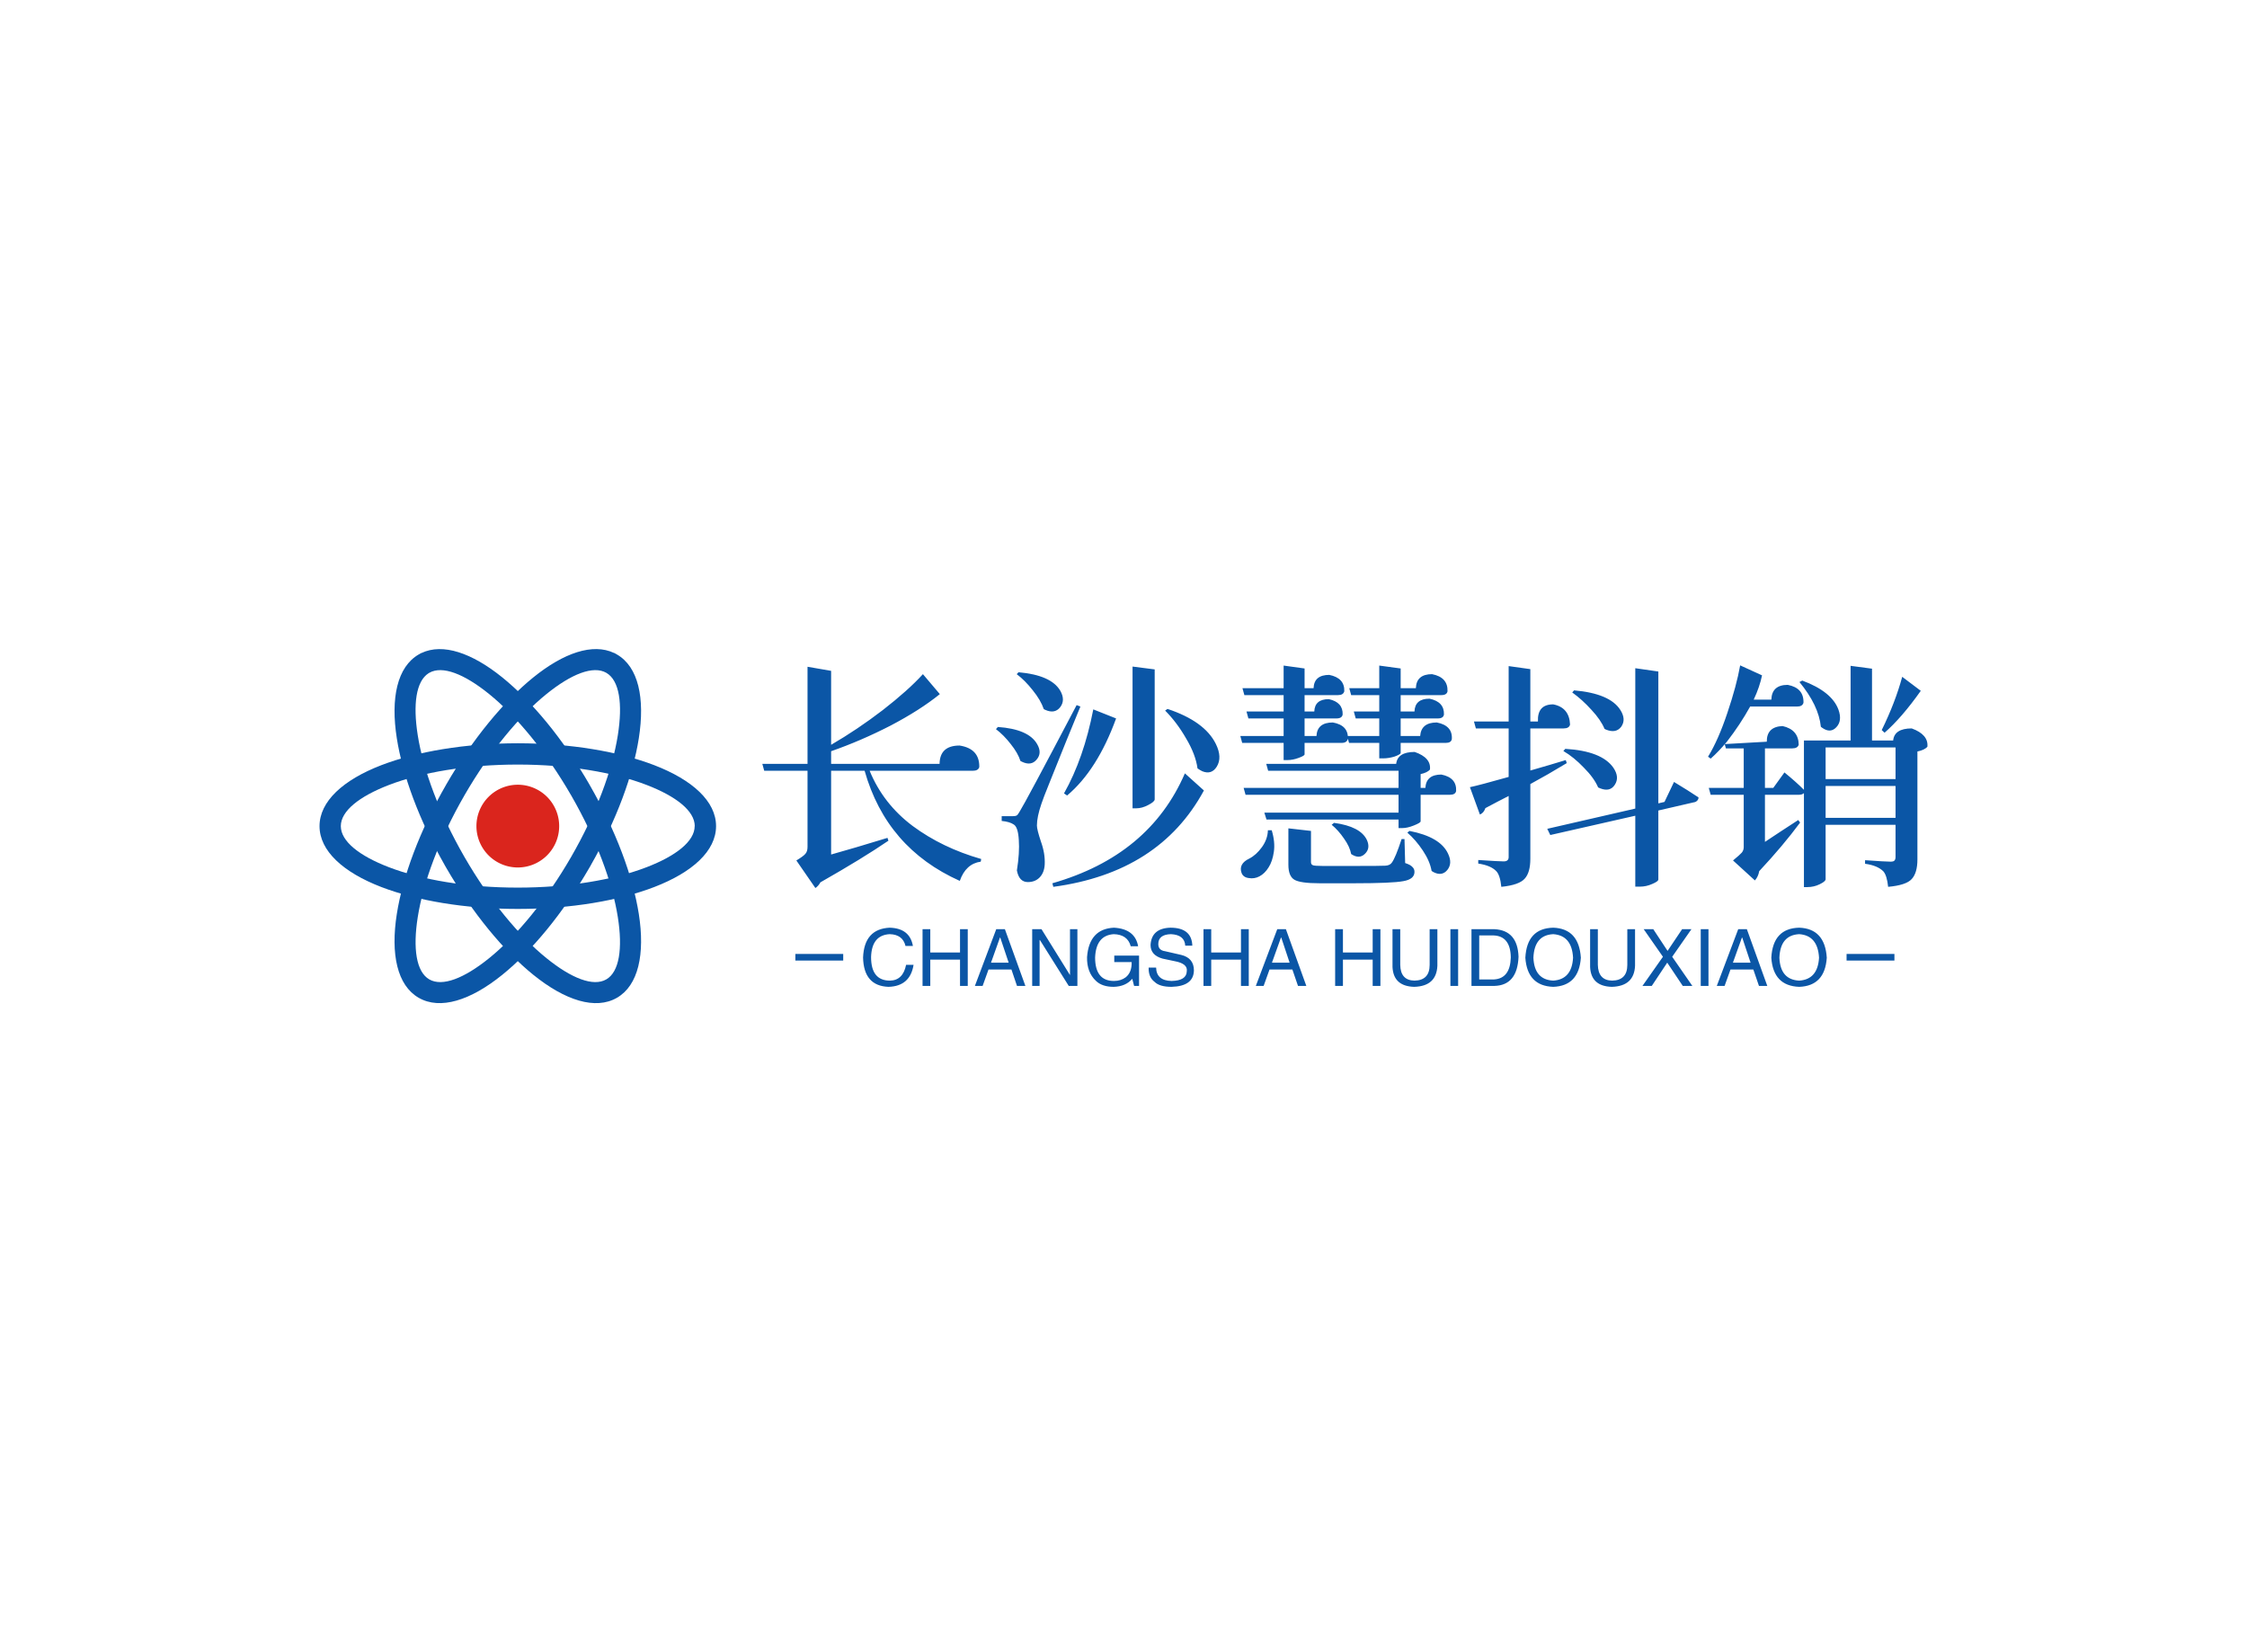 <svg data-v-0dd9719b="" version="1.0" xmlns="http://www.w3.org/2000/svg" xmlns:xlink="http://www.w3.org/1999/xlink" width="100%" height="100%" viewBox="0 0 340 250" preserveAspectRatio="xMidYMid meet" color-interpolation-filters="sRGB" style="margin: auto;"> <rect data-v-0dd9719b="" x="0" y="0" width="100%" height="100%" fill="#fff" fill-opacity="1" class="background"></rect> <rect data-v-0dd9719b="" x="0" y="0" width="100%" height="100%" fill="url(#watermark)" fill-opacity="1" class="watermarklayer"></rect> <g data-v-0dd9719b="" fill="#0b56a6" class="icon-text-wrapper icon-svg-group iconsvg" transform="translate(48.349,98.212)"><g class="iconsvg-imagesvg" transform="translate(0,0)"><g><rect fill="#0b56a6" fill-opacity="0" stroke-width="2" x="0" y="0" width="60" height="53.576" class="image-rect"></rect> <svg x="0" y="0" width="60" height="53.576" filtersec="colorsb8805501641" class="image-svg-svg primary" style="overflow: visible;"><svg xmlns="http://www.w3.org/2000/svg" viewBox="0 -0.011 424.68 379.208"><path d="M212.33 145.28a44.31 44.31 0 1 1-44.29 44.33 44.32 44.32 0 0 1 44.29-44.33z" fill="#da251d" fill-rule="evenodd"></path><path d="M307.2 25.47l-.05-.05c-14-8.06-37.41 1.17-64 22.66-29.28 23.64-60.88 61.71-87.94 108.54l-.07.14c-27 46.79-44.1 93.16-49.95 130.28-5.32 33.74-1.6 58.65 12.38 66.73 14 8.07 37.4-1.18 64-22.67 29.25-23.64 60.89-61.71 87.93-108.54 27-46.84 44.17-93.23 50-130.42 5.32-33.7 1.66-58.58-12.28-66.67zm-78.27 4.88c32.56-26.34 63.78-37 86.55-26.17h.27l2.72 1.56c23 13.28 30.27 46.66 23.47 89.87-6.14 39.06-23.69 87.23-51.25 135.57v.07l-1.57 2.72c-28.43 49.23-62 89.53-93.35 114.85-34 27.51-66.57 37.9-89.56 24.64-23-13.27-30.25-46.66-23.42-89.87 6.26-39.82 24.36-89 52.8-138.31v-.05c28.42-49.26 62-89.52 93.34-114.88z" fill="#0b56a6" fill-rule="evenodd"></path><path d="M401.86 189.61c0-16.17-19.69-31.82-51.49-44.08-35.08-13.48-83.86-21.85-138-21.85s-102.95 8.37-138 21.85c-31.88 12.26-51.58 27.91-51.58 44.08s19.68 31.81 51.5 44c35.07 13.5 83.85 21.85 138 21.85s103-8.35 138-21.85c31.8-12.23 51.49-27.89 51.49-44zm-43.39-65.28c40.91 15.76 66.21 38.72 66.21 65.28s-25.3 49.5-66.21 65.24c-37.65 14.49-89.34 23.45-146.14 23.45s-108.48-9-146.12-23.45C25.3 239.11 0 216.12 0 189.61s25.3-49.52 66.21-65.28c37.64-14.47 89.33-23.45 146.12-23.45s108.46 8.98 146.14 23.45z" fill="#0b56a6" fill-rule="evenodd"></path><path d="M307.1 353.77c14-8.08 17.7-33 12.38-66.73-5.84-37.12-23-83.49-49.93-130.28l-.09-.14c-27.05-46.83-58.66-84.87-87.91-108.54-26.57-21.47-50-30.72-64-22.66l-.82.49c-13.32 8.52-16.79 33.14-11.56 66.23 5.85 37.19 23 83.58 50 130.42 27 46.83 58.68 84.9 88 108.54 26.54 21.49 50 30.74 63.92 22.67zm34.84-70.18c6.8 43.21-.46 76.6-23.42 89.87s-55.58 2.89-89.61-24.64c-31.32-25.32-64.92-65.62-93.36-114.85l-1.57-2.72v-.07c-27.53-48.34-45.09-96.47-51.19-135.57-6.83-43.19.47-76.57 23.44-89.85.38-.22.77-.42 1.16-.63l1.59-.93h.24c22.78-10.8 54-.17 86.58 26.17 31.32 25.32 65 65.62 93.38 114.86v.05c28.39 49.29 46.5 98.49 52.76 138.31z" fill="#0b56a6" fill-rule="evenodd"></path></svg></svg> <!----></g></g> <g transform="translate(67,2.467)"><g data-gra="path-name" fill-rule="" class="tp-name iconsvg-namesvg" transform="translate(0,0)"><g transform="scale(1)"><g><path d="M33.52-14.54L33.52-14.54 17.93-14.54Q19.98-9.54 24.44-6.19L24.44-6.19Q28.91-2.88 34.81-1.19L34.81-1.19 34.74-0.79Q32.47-0.47 31.57 2.12L31.57 2.12Q20.48-2.84 17.17-14.54L17.17-14.54 12.1-14.54 12.1-1.87Q15.48-2.81 20.63-4.39L20.63-4.39 20.77-3.96Q16.88-1.3 10.48 2.34L10.48 2.34Q10.19 2.88 9.72 3.2L9.72 3.2 6.84-0.97Q7.92-1.62 8.21-1.98L8.21-1.98Q8.53-2.34 8.53-3.02L8.53-3.02 8.53-14.54 1.98-14.54 1.69-15.59 8.53-15.59 8.53-30.28 12.1-29.66 12.1-18.47Q16.06-20.77 19.91-23.72L19.91-23.72Q23.76-26.71 25.99-29.16L25.99-29.16 28.55-26.14Q25.56-23.72 21.1-21.38L21.1-21.38Q16.63-19.08 12.1-17.5L12.1-17.5 12.1-15.59 28.51-15.59Q28.55-18.36 31.54-18.36L31.54-18.36Q34.56-17.89 34.52-15.12L34.52-15.12Q34.38-14.54 33.52-14.54ZM57.71-8.86L57.71-30.31 61.06-29.88 61.06-10.22Q61.06-9.86 60.08-9.36L60.08-9.36Q59.15-8.86 58.25-8.86L58.25-8.86 57.71-8.86ZM51.77-23.83L51.77-23.83 55.22-22.46Q52.38-14.65 47.81-10.8L47.81-10.8 47.34-11.12Q50.33-16.42 51.77-23.83ZM65.63-14.15L65.63-14.15 68.51-11.56Q61.78 0.86 45.72 3.02L45.72 3.02 45.58 2.48Q60.26-1.73 65.63-14.15ZM37.91-6.95L37.91-7.67 39.56-7.67Q40-7.67 40.18-7.78 40.36-7.88 40.64-8.39L40.64-8.39Q41.51-9.76 49.25-24.48L49.25-24.48 49.82-24.26Q49.32-23.04 47.74-19.19L47.74-19.19Q46.19-15.34 45.18-12.82L45.18-12.82Q44.17-10.33 43.92-9.54L43.92-9.54Q43.24-7.56 43.24-6.26L43.24-6.26Q43.24-5.65 43.85-3.82L43.85-3.82Q44.5-2.02 44.42-0.36L44.42-0.36Q44.35 0.86 43.67 1.58 42.98 2.3 41.87 2.3L41.87 2.3Q40.54 2.3 40.21 0.54L40.21 0.54Q40.64-2.16 40.5-4.07L40.5-4.07Q40.39-6.01 39.74-6.41L39.74-6.41Q39.1-6.84 37.91-6.95L37.91-6.95ZM37.04-20.84L37.04-20.84 37.33-21.17Q41.98-20.84 43.27-18.58L43.27-18.58Q44.06-17.24 43.2-16.24L43.2-16.24Q42.37-15.23 40.97-15.91L40.97-15.91Q40.86-15.95 40.75-16.02L40.75-16.02Q40.36-17.24 39.28-18.58L39.28-18.58Q38.23-19.94 37.04-20.84ZM40.18-29.16L40.18-29.16 40.46-29.45Q45.36-29.02 46.76-26.68L46.76-26.68Q47.59-25.24 46.76-24.16L46.76-24.16Q45.94-23.11 44.5-23.76L44.5-23.76Q44.39-23.8 44.28-23.87L44.28-23.87Q43.81-25.24 42.62-26.71L42.62-26.71Q41.44-28.22 40.18-29.16ZM62.64-23.65L62.64-23.65 63-23.9Q68.62-22.03 70.31-18.61L70.31-18.61Q71.32-16.56 70.45-15.16L70.45-15.16Q69.66-13.9 68.26-14.47L68.26-14.47Q67.9-14.65 67.54-14.9L67.54-14.9Q67.25-17.03 65.81-19.44L65.81-19.44Q64.4-21.89 62.64-23.65ZM74.3-18.76L74.02-19.8 80.57-19.8 80.57-22.46 75.24-22.46 74.95-23.51 80.57-23.51 80.57-25.99 74.63-25.99 74.34-27.04 80.57-27.04 80.57-30.46 83.74-30.02 83.74-27.04 85.1-27.04Q85.18-29.05 87.48-29.05L87.48-29.05Q89.82-28.58 89.75-26.57L89.75-26.57Q89.6-25.99 88.81-25.99L88.81-25.99 83.74-25.99 83.74-23.51 85.21-23.51Q85.28-25.38 87.41-25.38L87.41-25.38Q89.57-24.91 89.5-23.04L89.5-23.04Q89.39-22.46 88.56-22.46L88.56-22.46 83.74-22.46 83.74-19.8 85.54-19.8Q85.64-21.85 88.02-21.85L88.02-21.85Q90.4-21.42 90.29-19.37L90.29-19.37Q90.14-18.76 89.35-18.76L89.35-18.76 83.74-18.76 83.74-17.03Q83.74-16.81 82.84-16.49L82.84-16.49Q81.97-16.16 81.14-16.16L81.14-16.16 80.57-16.16 80.57-18.76 74.3-18.76ZM78.19-5.54L78.19-5.54 78.77-5.54Q79.31-3.74 79.09-2.27L79.09-2.27Q78.88-0.83 78.3 0.07L78.3 0.07Q77.72 1.01 76.9 1.44L76.9 1.44Q76.14 1.84 75.28 1.69L75.28 1.69Q74.45 1.58 74.2 0.9L74.2 0.9Q73.73-0.47 75.38-1.26L75.38-1.26Q76.43-1.8 77.29-2.99L77.29-2.99Q78.16-4.21 78.19-5.54ZM98.42-4.21L98.86-4.21 98.96-0.58Q99.76-0.32 100.04 0L100.04 0Q100.37 0.29 100.37 0.76L100.37 0.76Q100.37 1.87 98.68 2.16L98.68 2.16Q96.98 2.48 91.26 2.48L91.26 2.48 86 2.48Q83.09 2.48 82.19 1.94 81.29 1.4 81.29-0.32L81.29-0.32 81.29-5.83 84.71-5.44 84.71-0.72Q84.71-0.36 85-0.25 85.28-0.14 86.47-0.14L86.47-0.14 91.55-0.14Q95.33-0.14 95.98-0.18L95.98-0.18Q96.66-0.22 96.95-0.65L96.95-0.65Q97.52-1.44 98.42-4.21L98.42-4.21ZM87.84-6.37L87.84-6.37 88.2-6.66Q92.2-6.12 93.17-4.07L93.17-4.07Q93.74-2.81 92.88-1.98L92.88-1.98Q92.02-1.12 90.79-1.94L90.79-1.94Q90.58-3.06 89.71-4.28L89.71-4.28Q88.85-5.54 87.84-6.37ZM99.29-5.18L99.29-5.18 99.61-5.44Q104.26-4.54 105.44-2.02L105.44-2.02Q106.16-0.54 105.34 0.47L105.34 0.47Q104.51 1.48 103.18 0.76L103.18 0.76Q103.07 0.68 102.96 0.61L102.96 0.61Q102.71-0.86 101.63-2.48 100.55-4.1 99.29-5.18ZM101.3-11.95L102.02-11.95Q102.13-13.97 104.44-13.97L104.44-13.97Q106.78-13.5 106.67-11.48L106.67-11.48Q106.56-10.91 105.73-10.91L105.73-10.91 101.3-10.91 101.3-6.88Q101.27-6.66 100.26-6.26L100.26-6.26Q99.29-5.87 98.53-5.87L98.53-5.87 97.96-5.87 97.96-7.16 77.98-7.16 77.65-8.21 97.96-8.21 97.96-10.91 74.81-10.91 74.52-11.95 97.96-11.95 97.96-14.54 78.23-14.54 77.94-15.59 97.6-15.59Q97.81-17.39 100.4-17.39L100.4-17.39Q102.92-16.52 102.71-14.72L102.71-14.72Q102.31-14.26 101.3-14.04L101.3-14.04 101.3-11.95ZM95.04-18.76L90.47-18.76 90.18-19.8 95.04-19.8 95.04-22.46 91.48-22.46 91.19-23.51 95.04-23.51 95.04-25.99 90.79-25.99 90.5-27.04 95.04-27.04 95.04-30.46 98.28-30.02 98.28-27.04 100.58-27.04Q100.66-29.16 103.03-29.16L103.03-29.16Q105.44-28.69 105.37-26.57L105.37-26.57Q105.26-25.99 104.44-25.99L104.44-25.99 98.28-25.99 98.28-23.51 100.37-23.51Q100.44-25.45 102.64-25.45L102.64-25.45Q104.9-24.98 104.83-23.04L104.83-23.04Q104.72-22.46 103.9-22.46L103.9-22.46 98.28-22.46 98.28-19.8 101.23-19.8Q101.38-21.85 103.75-21.85L103.75-21.85Q106.16-21.38 106.02-19.33L106.02-19.33Q105.91-18.76 105.12-18.76L105.12-18.76 98.28-18.76 98.28-17.24Q98.28-17.03 97.38-16.7L97.38-16.7Q96.48-16.42 95.65-16.42L95.65-16.42 95.04-16.42 95.04-18.76ZM124.24-26.39L124.24-26.39 124.52-26.71Q129.92-26.24 131.51-23.76L131.51-23.76Q132.44-22.32 131.65-21.2L131.65-21.2Q130.86-20.16 129.35-20.77L129.35-20.77Q129.24-20.81 129.13-20.88L129.13-20.88Q128.56-22.25 127.15-23.76L127.15-23.76Q125.75-25.31 124.24-26.39ZM122.9-17.53L122.9-17.53 123.19-17.86Q128.7-17.53 130.46-15.01L130.46-15.01Q131.44-13.57 130.68-12.42L130.68-12.42Q129.96-11.3 128.48-11.88L128.48-11.88Q128.34-11.95 128.16-12.02L128.16-12.02Q127.55-13.46 126-15.01L126-15.01Q124.49-16.6 122.9-17.53ZM123.26-16.16L123.26-16.16 123.41-15.7Q120.56-13.97 117.9-12.53L117.9-12.53 117.9-1.22Q117.9 0.83 117.07 1.76L117.07 1.76Q116.24 2.74 113.51 3.02L113.51 3.02Q113.33 1.26 112.75 0.65L112.75 0.65Q111.92-0.22 110.02-0.5L110.02-0.5 110.02-1.04Q113.18-0.83 113.87-0.83L113.87-0.83Q114.62-0.83 114.62-1.48L114.62-1.48 114.62-10.73Q114.12-10.48 112.93-9.86L112.93-9.86Q111.78-9.25 111.1-8.89L111.1-8.89Q110.84-8.14 110.27-7.92L110.27-7.92 108.76-12.06Q110.16-12.35 114.62-13.61L114.62-13.61 114.62-20.95 109.66-20.95 109.37-22 114.62-22 114.62-30.38 117.9-29.92 117.9-22 119.05-22Q118.94-24.59 121.36-24.59L121.36-24.59Q123.8-24.12 123.91-21.53L123.91-21.53Q123.77-20.95 122.94-20.95L122.94-20.95 117.9-20.95 117.9-14.58Q120.92-15.44 123.26-16.16ZM137.27-9.61L138.2-9.83 139.64-12.85Q141.91-11.48 143.35-10.51L143.35-10.51Q143.35-10.22 143.14-10.01 142.92-9.79 142.6-9.76L142.6-9.76 137.27-8.53 137.27 1.91Q137.27 2.2 136.33 2.59L136.33 2.59Q135.43 2.99 134.5 2.99L134.5 2.99 133.78 2.99 133.78-7.74 120.92-4.82 120.46-5.76 133.78-8.82 133.78-30.06 137.27-29.56 137.27-9.61ZM158.62-27.97L158.62-27.97 159.05-28.19Q163.51-26.53 164.52-23.8L164.52-23.8Q165.13-22.1 164.2-21.13L164.2-21.13Q163.3-20.16 162.04-21.06L162.04-21.06Q161.93-21.13 161.86-21.2L161.86-21.2Q161.53-24.44 158.62-27.97ZM162.58-12.24L162.58-7.42 173.16-7.42 173.16-12.24 162.58-12.24ZM173.16-13.28L173.16-18.07 162.58-18.07 162.58-13.28 173.16-13.28ZM169.6-19.12L172.8-19.12Q172.98-20.95 175.61-20.95L175.61-20.95Q178.16-20.02 177.98-18.18L177.98-18.18Q177.55-17.68 176.47-17.46L176.47-17.46 176.47-1.12Q176.47 0.9 175.61 1.84L175.61 1.84Q174.78 2.77 172.04 3.02L172.04 3.02Q171.86 1.3 171.32 0.68L171.32 0.68Q170.42-0.22 168.55-0.47L168.55-0.47 168.55-1.01Q171.65-0.79 172.4-0.79L172.4-0.79Q172.84-0.79 172.98-0.94L172.98-0.94Q173.16-1.12 173.16-1.48L173.16-1.48 173.16-6.37 162.58-6.37 162.58 1.87Q162.58 2.2 161.68 2.63L161.68 2.63Q160.81 3.06 159.8 3.06L159.8 3.06 159.3 3.06 159.3-11.16Q159.05-10.91 158.54-10.91L158.54-10.91 153.4-10.91 153.4-3.78Q154.04-4.21 155.74-5.33L155.74-5.33Q157.46-6.44 158.44-7.09L158.44-7.09 158.72-6.7Q156.13-3.2 152.53 0.65L152.53 0.65Q152.39 1.48 151.88 2.05L151.88 2.05 148.57-0.97Q149.62-1.84 149.9-2.16L149.9-2.16Q150.19-2.52 150.19-2.99L150.19-2.99 150.19-10.91 145.19-10.91 144.9-11.95 150.19-11.95 150.19-17.93 147.49-17.93 147.31-18.58 153.68-18.94Q153.65-21.2 156.06-21.31L156.06-21.31Q158.47-20.77 158.51-18.5L158.51-18.5Q158.36-17.93 157.54-17.93L157.54-17.93 153.4-17.93 153.4-11.95 154.66-11.95 156.35-14.29Q158.15-12.82 159.3-11.66L159.3-11.66 159.3-19.12 166.36-19.12 166.36-30.42 169.6-29.99 169.6-19.12ZM174.17-28.76L174.17-28.76 176.98-26.64Q174.1-22.57 171.5-20.3L171.5-20.3 171.07-20.7Q173.12-24.88 174.17-28.76ZM147.64-18.94L147.64-18.94Q146.41-17.46 145.19-16.38L145.19-16.38 144.79-16.67Q146.34-19.19 147.71-23.29L147.71-23.29Q149.11-27.43 149.65-30.49L149.65-30.49 152.96-28.98Q152.6-27.22 151.7-25.31L151.7-25.31 154.37-25.31Q154.44-27.54 156.85-27.54L156.85-27.54Q159.3-27.07 159.23-24.84L159.23-24.84Q159.08-24.26 158.26-24.26L158.26-24.26 151.16-24.26Q149.65-21.53 147.64-18.94Z" transform="translate(-1.69, 30.49)"></path></g> <!----> <!----> <!----> <!----> <!----> <!----> <!----></g></g> <g data-gra="path-slogan" fill-rule="" class="tp-slogan iconsvg-slogansvg" fill="#0b56a6" transform="translate(5,39.69)"><rect x="0" height="1" y="3.975" width="7.241"></rect> <rect height="1" y="3.975" width="7.241" x="159.061"></rect> <g transform="translate(10.241,0)"><g transform="scale(1)"><path d="M8.06-6.05L8.06-6.05L6.94-6.05Q6.52-7.78 4.55-7.83L4.55-7.83Q1.83-7.69 1.73-4.36L1.73-4.36Q1.73-0.80 4.59-0.80L4.59-0.80Q6.56-0.84 7.03-3.19L7.03-3.19L8.16-3.19Q7.64 0.05 4.36 0.14L4.36 0.14Q0.61 0 0.52-4.31L0.52-4.31Q0.70-8.63 4.55-8.81L4.55-8.81Q7.59-8.72 8.06-6.05ZM10.69-5.06L15.19-5.06L15.19-8.58L16.36-8.58L16.36 0L15.19 0L15.19-3.98L10.69-3.98L10.69 0L9.52 0L9.52-8.58L10.69-8.58L10.69-5.06ZM23.81 0L22.97-2.48L19.50-2.48L18.61 0L17.44 0L20.67-8.58L21.98-8.58L25.08 0L23.81 0ZM21.23-7.31L19.88-3.52L22.55-3.52L21.28-7.31L21.23-7.31ZM27.52-8.58L31.83-1.64L31.83-8.58L32.95-8.58L32.95 0L31.64 0L27.28-6.94L27.23-6.94L27.23 0L26.11 0L26.11-8.58L27.52-8.58ZM41.16-3.61L38.53-3.61L38.53-4.59L42.28-4.59L42.28 0L41.53 0L41.25-1.08Q40.27 0.09 38.44 0.14L38.44 0.14Q36.70 0.14 35.77-0.75L35.77-0.75Q34.36-2.06 34.41-4.36L34.41-4.36Q34.73-8.63 38.48-8.81L38.48-8.81Q41.67-8.63 42.14-6L42.14-6L41.02-6Q40.55-7.78 38.44-7.83L38.44-7.83Q35.77-7.64 35.63-4.31L35.63-4.31Q35.63-0.75 38.48-0.75L38.48-0.75Q39.52-0.75 40.27-1.31L40.27-1.31Q41.20-2.06 41.16-3.61L41.16-3.61ZM50.34-6.09L50.34-6.09L49.27-6.09Q49.17-7.73 47.11-7.83L47.11-7.83Q45.19-7.78 45.19-6.33L45.19-6.33Q45.19-5.39 46.22-5.25L46.22-5.25L48.66-4.69Q50.58-4.22 50.58-2.34L50.58-2.34Q50.53 0.05 47.20 0.14L47.20 0.14Q45.38 0.14 44.63-0.61L44.63-0.61Q43.69-1.31 43.73-2.77L43.73-2.77L44.86-2.77Q44.91-0.80 47.20-0.75L47.20-0.75Q49.45-0.80 49.50-2.20L49.50-2.20Q49.69-3.38 47.63-3.75L47.63-3.75L45.84-4.13Q44.02-4.64 44.02-6.19L44.02-6.19Q44.16-8.72 47.02-8.81L47.02-8.81Q50.25-8.81 50.34-6.09ZM53.20-5.06L57.70-5.06L57.70-8.58L58.88-8.58L58.88 0L57.70 0L57.70-3.98L53.20-3.98L53.20 0L52.03 0L52.03-8.58L53.20-8.58L53.20-5.06ZM66.33 0L65.48-2.48L62.02-2.48L61.13 0L59.95 0L63.19-8.58L64.50-8.58L67.59 0L66.33 0ZM63.75-7.31L62.39-3.52L65.06-3.52L63.80-7.31L63.75-7.31ZM73.13-5.06L77.63-5.06L77.63-8.58L78.80-8.58L78.80 0L77.63 0L77.63-3.98L73.13-3.98L73.13 0L71.95 0L71.95-8.58L73.13-8.58L73.13-5.06ZM86.25-3.19L86.25-8.58L87.42-8.58L87.42-3.05Q87.28 0.05 83.91 0.14L83.91 0.14Q80.77 0.05 80.63-2.86L80.63-2.86L80.63-8.58L81.80-8.58L81.80-3.19Q81.84-0.84 83.95-0.80L83.95-0.80Q86.25-0.84 86.25-3.19L86.25-3.19ZM89.39-8.58L90.56-8.58L90.56 0L89.39 0L89.39-8.58ZM96.05 0L92.58 0L92.58-8.58L96.09-8.58Q99.56-8.39 99.70-4.41L99.70-4.41Q99.52-0.09 96.05 0L96.05 0ZM95.91-7.64L93.75-7.64L93.75-0.98L96-0.98Q98.44-1.13 98.53-4.31L98.53-4.31Q98.48-7.55 95.91-7.64L95.91-7.64ZM107.95-4.27L107.95-4.27Q107.77-7.64 104.95-7.83L104.95-7.83Q102.09-7.69 101.95-4.27L101.95-4.27Q102.09-0.94 104.95-0.80L104.95-0.80Q107.77-0.98 107.95-4.27ZM109.13-4.27L109.13-4.27Q108.84 0 104.95 0.14L104.95 0.14Q101.02 0 100.73-4.27L100.73-4.27Q100.97-8.72 104.95-8.81L104.95-8.81Q108.84-8.67 109.13-4.27ZM116.16-3.19L116.16-8.58L117.33-8.58L117.33-3.05Q117.19 0.05 113.81 0.14L113.81 0.14Q110.67 0.05 110.53-2.86L110.53-2.86L110.53-8.58L111.70-8.58L111.70-3.19Q111.75-0.84 113.86-0.80L113.86-0.80Q116.16-0.84 116.16-3.19L116.16-3.19ZM125.86-8.58L122.95-4.41L126 0L124.55 0L122.20-3.52L119.86 0L118.45 0L121.55-4.41L118.64-8.58L120.09-8.58L122.25-5.30L124.45-8.58L125.86-8.58ZM127.27-8.58L128.44-8.58L128.44 0L127.27 0L127.27-8.58ZM136.08 0L135.23-2.48L131.77-2.48L130.88 0L129.70 0L132.94-8.58L134.25-8.58L137.34 0L136.08 0ZM133.50-7.31L132.14-3.52L134.81-3.52L133.55-7.31L133.50-7.31ZM145.17-4.27L145.17-4.27Q144.98-7.64 142.17-7.83L142.17-7.83Q139.31-7.69 139.17-4.27L139.17-4.27Q139.31-0.94 142.17-0.80L142.17-0.80Q144.98-0.98 145.17-4.27ZM146.34-4.27L146.34-4.27Q146.06 0 142.17 0.14L142.17 0.14Q138.23 0 137.95-4.27L137.95-4.27Q138.19-8.72 142.17-8.81L142.17-8.81Q146.06-8.67 146.34-4.27Z" transform="translate(-0.516, 8.812)"></path></g></g></g></g></g><defs v-gra="od"></defs></svg>